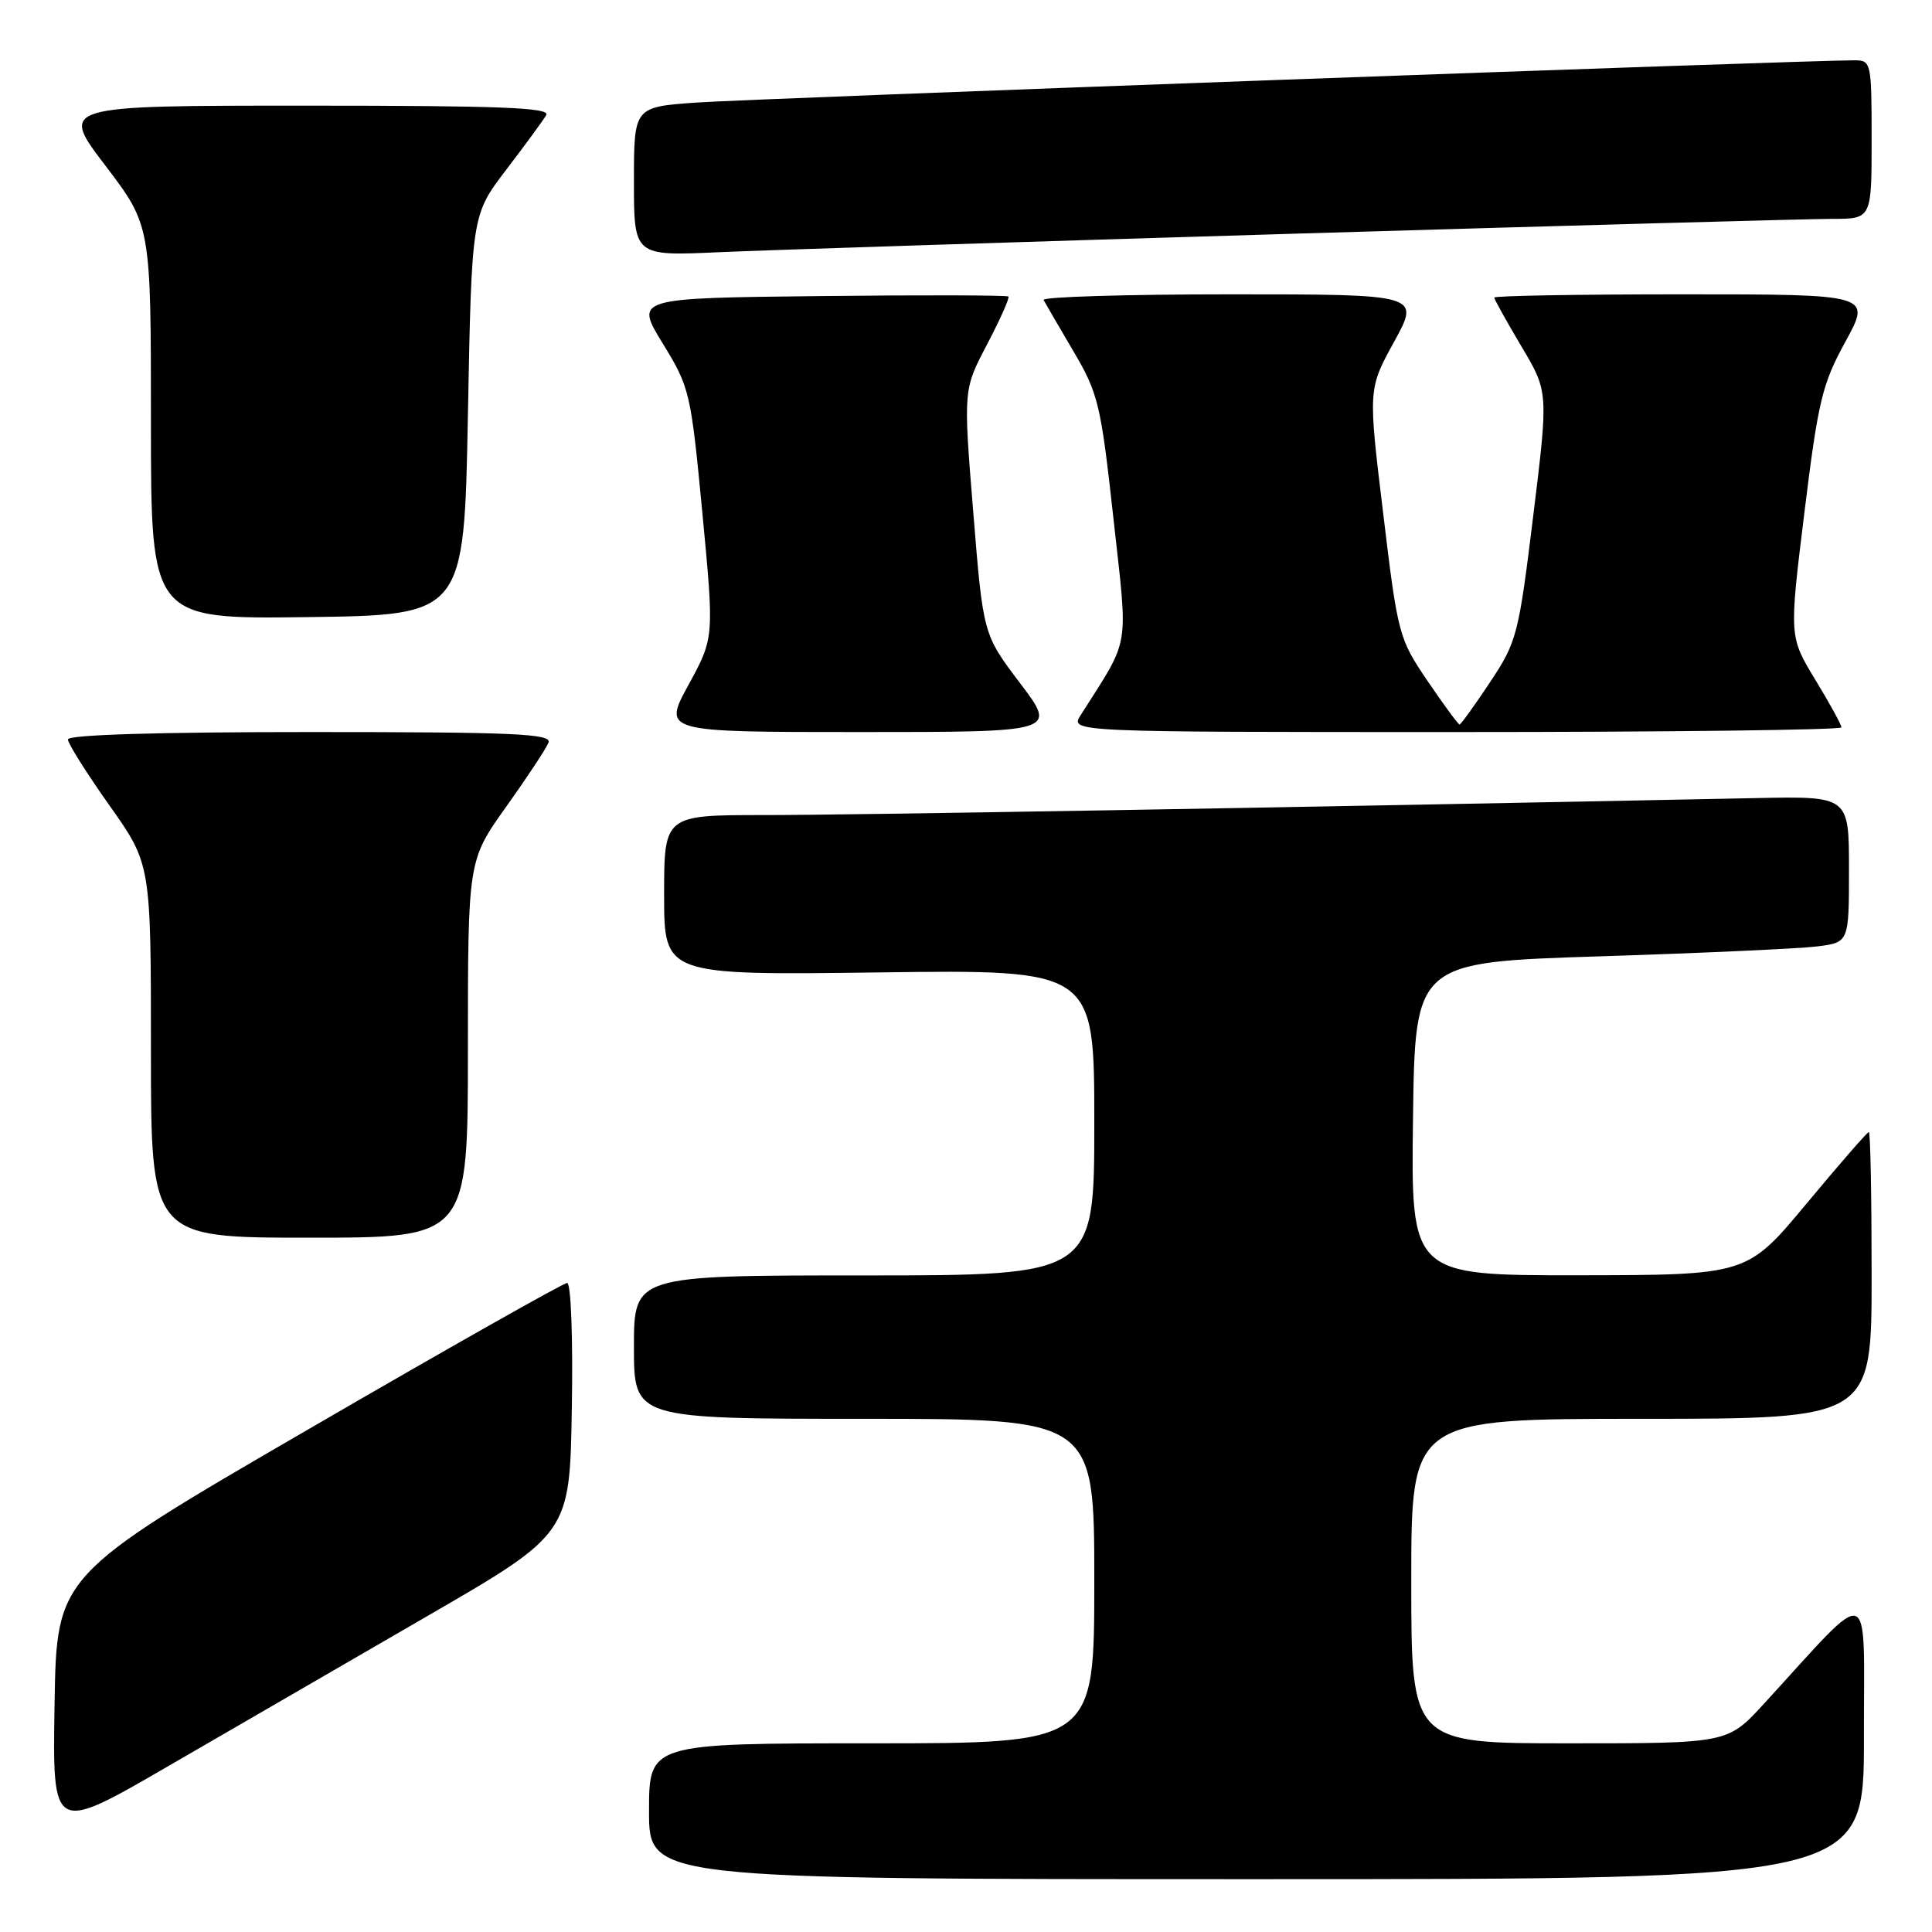 <?xml version="1.0" encoding="UTF-8" standalone="no"?>
<!DOCTYPE svg PUBLIC "-//W3C//DTD SVG 1.1//EN" "http://www.w3.org/Graphics/SVG/1.1/DTD/svg11.dtd" >
<svg xmlns="http://www.w3.org/2000/svg" xmlns:xlink="http://www.w3.org/1999/xlink" version="1.1" viewBox="0 0 256 256">
 <g >
 <path fill="currentColor"
d=" M 246.98 230.25 C 246.95 209.26 248.41 209.75 233.71 225.78 C 228.92 231.00 228.92 231.00 207.96 231.00 C 187.00 231.00 187.00 231.00 187.00 209.50 C 187.00 188.00 187.00 188.00 217.50 188.00 C 248.00 188.00 248.00 188.00 248.00 169.00 C 248.00 158.55 247.84 150.00 247.63 150.00 C 247.43 150.00 243.72 154.26 239.38 159.48 C 231.50 168.95 231.50 168.95 209.23 168.98 C 186.96 169.00 186.96 169.00 187.23 148.25 C 187.50 127.50 187.50 127.50 212.00 126.72 C 225.47 126.29 238.41 125.70 240.75 125.41 C 245.00 124.88 245.00 124.88 245.00 115.19 C 245.00 105.50 245.00 105.50 232.75 105.75 C 169.33 107.03 112.14 108.01 101.25 108.00 C 88.00 108.00 88.00 108.00 88.00 118.61 C 88.00 129.22 88.00 129.22 116.50 128.85 C 145.00 128.48 145.00 128.48 145.00 148.74 C 145.00 169.00 145.00 169.00 114.50 169.00 C 84.00 169.00 84.00 169.00 84.00 178.50 C 84.00 188.00 84.00 188.00 114.50 188.00 C 145.00 188.00 145.00 188.00 145.00 209.50 C 145.00 231.00 145.00 231.00 115.50 231.00 C 86.00 231.00 86.00 231.00 86.00 240.00 C 86.00 249.00 86.00 249.00 166.50 249.00 C 247.00 249.00 247.00 249.00 246.98 230.25 Z  M 56.50 214.21 C 75.50 203.22 75.50 203.22 75.77 186.61 C 75.93 177.26 75.66 170.00 75.15 170.00 C 74.66 170.00 59.23 178.72 40.88 189.38 C 7.50 208.75 7.50 208.75 7.23 225.84 C 6.95 242.92 6.95 242.92 22.23 234.06 C 30.63 229.19 46.05 220.26 56.50 214.21 Z  M 62.00 139.00 C 62.00 114.01 62.00 114.01 67.07 106.90 C 69.86 102.99 72.38 99.17 72.68 98.40 C 73.13 97.22 68.18 97.00 41.11 97.00 C 20.80 97.00 9.00 97.36 9.00 97.98 C 9.00 98.52 11.48 102.45 14.50 106.72 C 20.00 114.49 20.00 114.49 20.00 139.24 C 20.00 164.00 20.00 164.00 41.00 164.00 C 62.00 164.00 62.00 164.00 62.00 139.00 Z  M 135.17 90.53 C 130.27 84.06 130.27 84.06 128.96 67.85 C 127.64 51.63 127.64 51.63 130.80 45.62 C 132.53 42.32 133.80 39.47 133.62 39.29 C 133.44 39.11 122.23 39.08 108.71 39.23 C 84.13 39.50 84.13 39.50 87.81 45.50 C 91.40 51.34 91.54 51.94 93.07 68.00 C 94.64 84.50 94.64 84.50 91.23 90.75 C 87.82 97.00 87.82 97.00 113.94 97.00 C 140.07 97.00 140.07 97.00 135.17 90.53 Z  M 244.00 96.38 C 244.00 96.04 242.44 93.19 240.53 90.06 C 237.07 84.35 237.07 84.35 239.09 67.93 C 240.92 53.09 241.44 50.90 244.54 45.25 C 247.96 39.00 247.96 39.00 222.98 39.00 C 209.24 39.00 198.00 39.19 198.00 39.43 C 198.00 39.66 199.62 42.57 201.59 45.89 C 205.18 51.92 205.18 51.92 203.16 68.36 C 201.22 84.18 201.00 85.03 197.43 90.41 C 195.39 93.48 193.57 96.00 193.40 96.00 C 193.22 96.00 191.32 93.41 189.17 90.25 C 185.35 84.62 185.22 84.15 183.28 68.03 C 181.28 51.55 181.28 51.55 184.73 45.28 C 188.18 39.00 188.18 39.00 163.03 39.00 C 149.20 39.00 138.06 39.34 138.28 39.75 C 138.50 40.16 140.27 43.20 142.21 46.50 C 145.53 52.13 145.86 53.50 147.53 68.64 C 149.49 86.43 149.85 84.25 143.20 94.75 C 141.77 97.00 141.77 97.00 192.88 97.00 C 221.00 97.00 244.00 96.72 244.00 96.38 Z  M 62.00 55.00 C 62.50 28.49 62.50 28.49 67.07 22.50 C 69.59 19.20 71.98 15.94 72.38 15.25 C 72.96 14.26 66.32 14.00 40.51 14.00 C 7.91 14.00 7.91 14.00 13.96 21.94 C 20.00 29.88 20.00 29.88 20.00 55.96 C 20.00 82.04 20.00 82.04 40.75 81.77 C 61.50 81.50 61.50 81.50 62.00 55.00 Z  M 172.02 30.95 C 208.06 29.88 239.90 29.00 242.77 29.00 C 248.00 29.00 248.00 29.00 248.00 18.50 C 248.00 8.28 247.94 8.00 245.75 7.99 C 239.59 7.97 99.38 13.08 92.25 13.59 C 84.00 14.18 84.00 14.18 84.00 24.05 C 84.00 33.93 84.00 33.93 95.25 33.42 C 101.44 33.14 135.98 32.03 172.02 30.95 Z "/>
</g>
</svg>